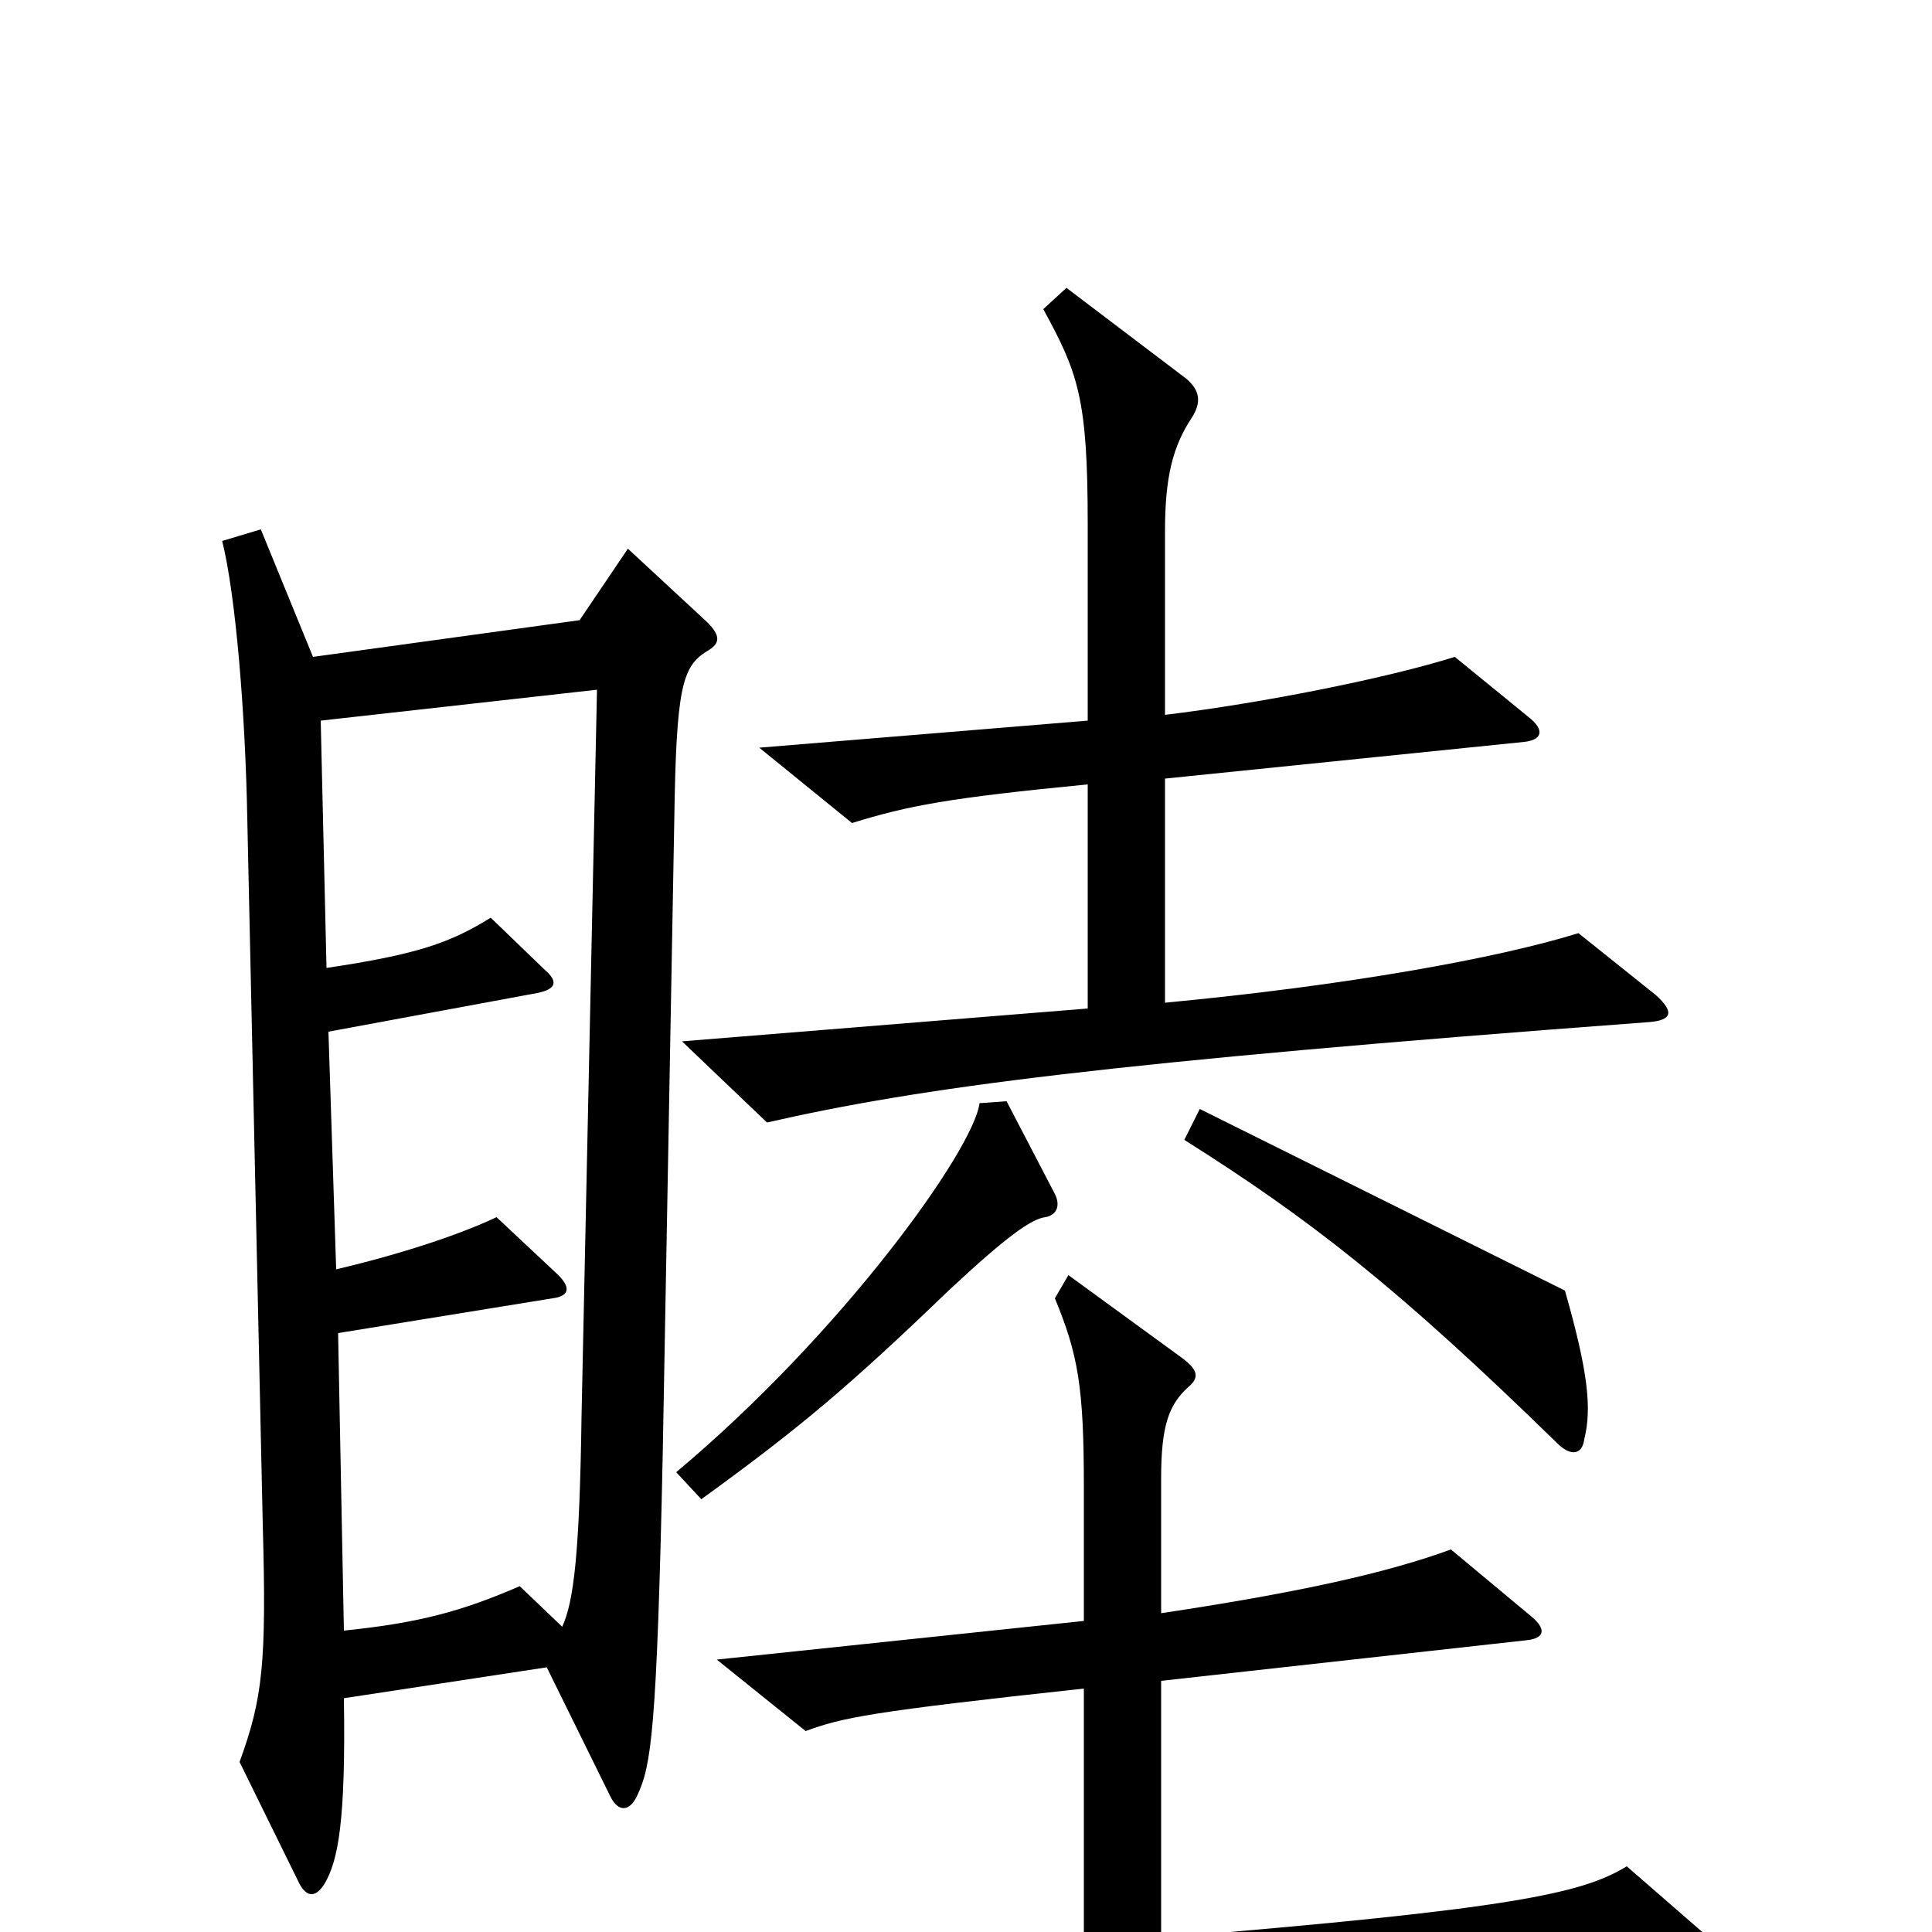 <svg xmlns="http://www.w3.org/2000/svg" viewBox="0 -1000 1000 1000">
	<path fill="#000000" d="M857 -485L817 -517C775 -504 698 -490 603 -481V-597L789 -616C798 -617 800 -622 791 -629L753 -660C718 -649 653 -636 603 -630V-725C603 -753 607 -769 617 -784C622 -792 621 -798 614 -804L552 -851L540 -840C558 -807 563 -794 563 -729V-627L393 -613L441 -574C470 -583 491 -587 563 -594V-478L353 -461L397 -419C476 -437 572 -450 854 -471C865 -472 867 -476 857 -485ZM366 -663C373 -667 373 -671 366 -678L325 -716L300 -679L162 -660L135 -726L115 -720C122 -692 127 -631 128 -576L136 -211C138 -139 136 -121 124 -88L154 -27C158 -18 163 -17 168 -25C175 -37 179 -57 178 -121L283 -137L316 -70C320 -62 326 -62 330 -71C337 -86 340 -104 343 -246L349 -575C350 -644 353 -655 366 -663ZM820 -255C824 -271 822 -290 810 -332L621 -426L613 -410C678 -369 723 -334 806 -253C813 -246 819 -247 820 -255ZM546 -382L521 -430L507 -429C504 -405 436 -310 350 -238L363 -224C414 -261 439 -282 491 -332C522 -361 534 -369 541 -370C547 -371 549 -376 546 -382ZM888 6L842 -34C819 -20 784 -12 601 3V-130L790 -151C800 -152 800 -157 793 -163L751 -198C718 -186 674 -176 601 -165V-235C601 -262 605 -273 615 -282C621 -287 620 -291 612 -297L553 -340L546 -328C558 -299 561 -282 561 -231V-161L371 -141L417 -104C436 -111 450 -114 561 -126V5L295 24L336 65C437 46 506 41 885 20C896 20 898 15 888 6ZM309 -643L301 -267C300 -196 297 -171 291 -158L269 -179C239 -166 217 -160 178 -156L175 -310L286 -328C294 -329 296 -333 289 -340L257 -370C238 -361 208 -351 174 -343L170 -466L278 -486C288 -488 289 -492 282 -498L254 -525C233 -512 216 -506 169 -499L166 -627Z"/>
</svg>
